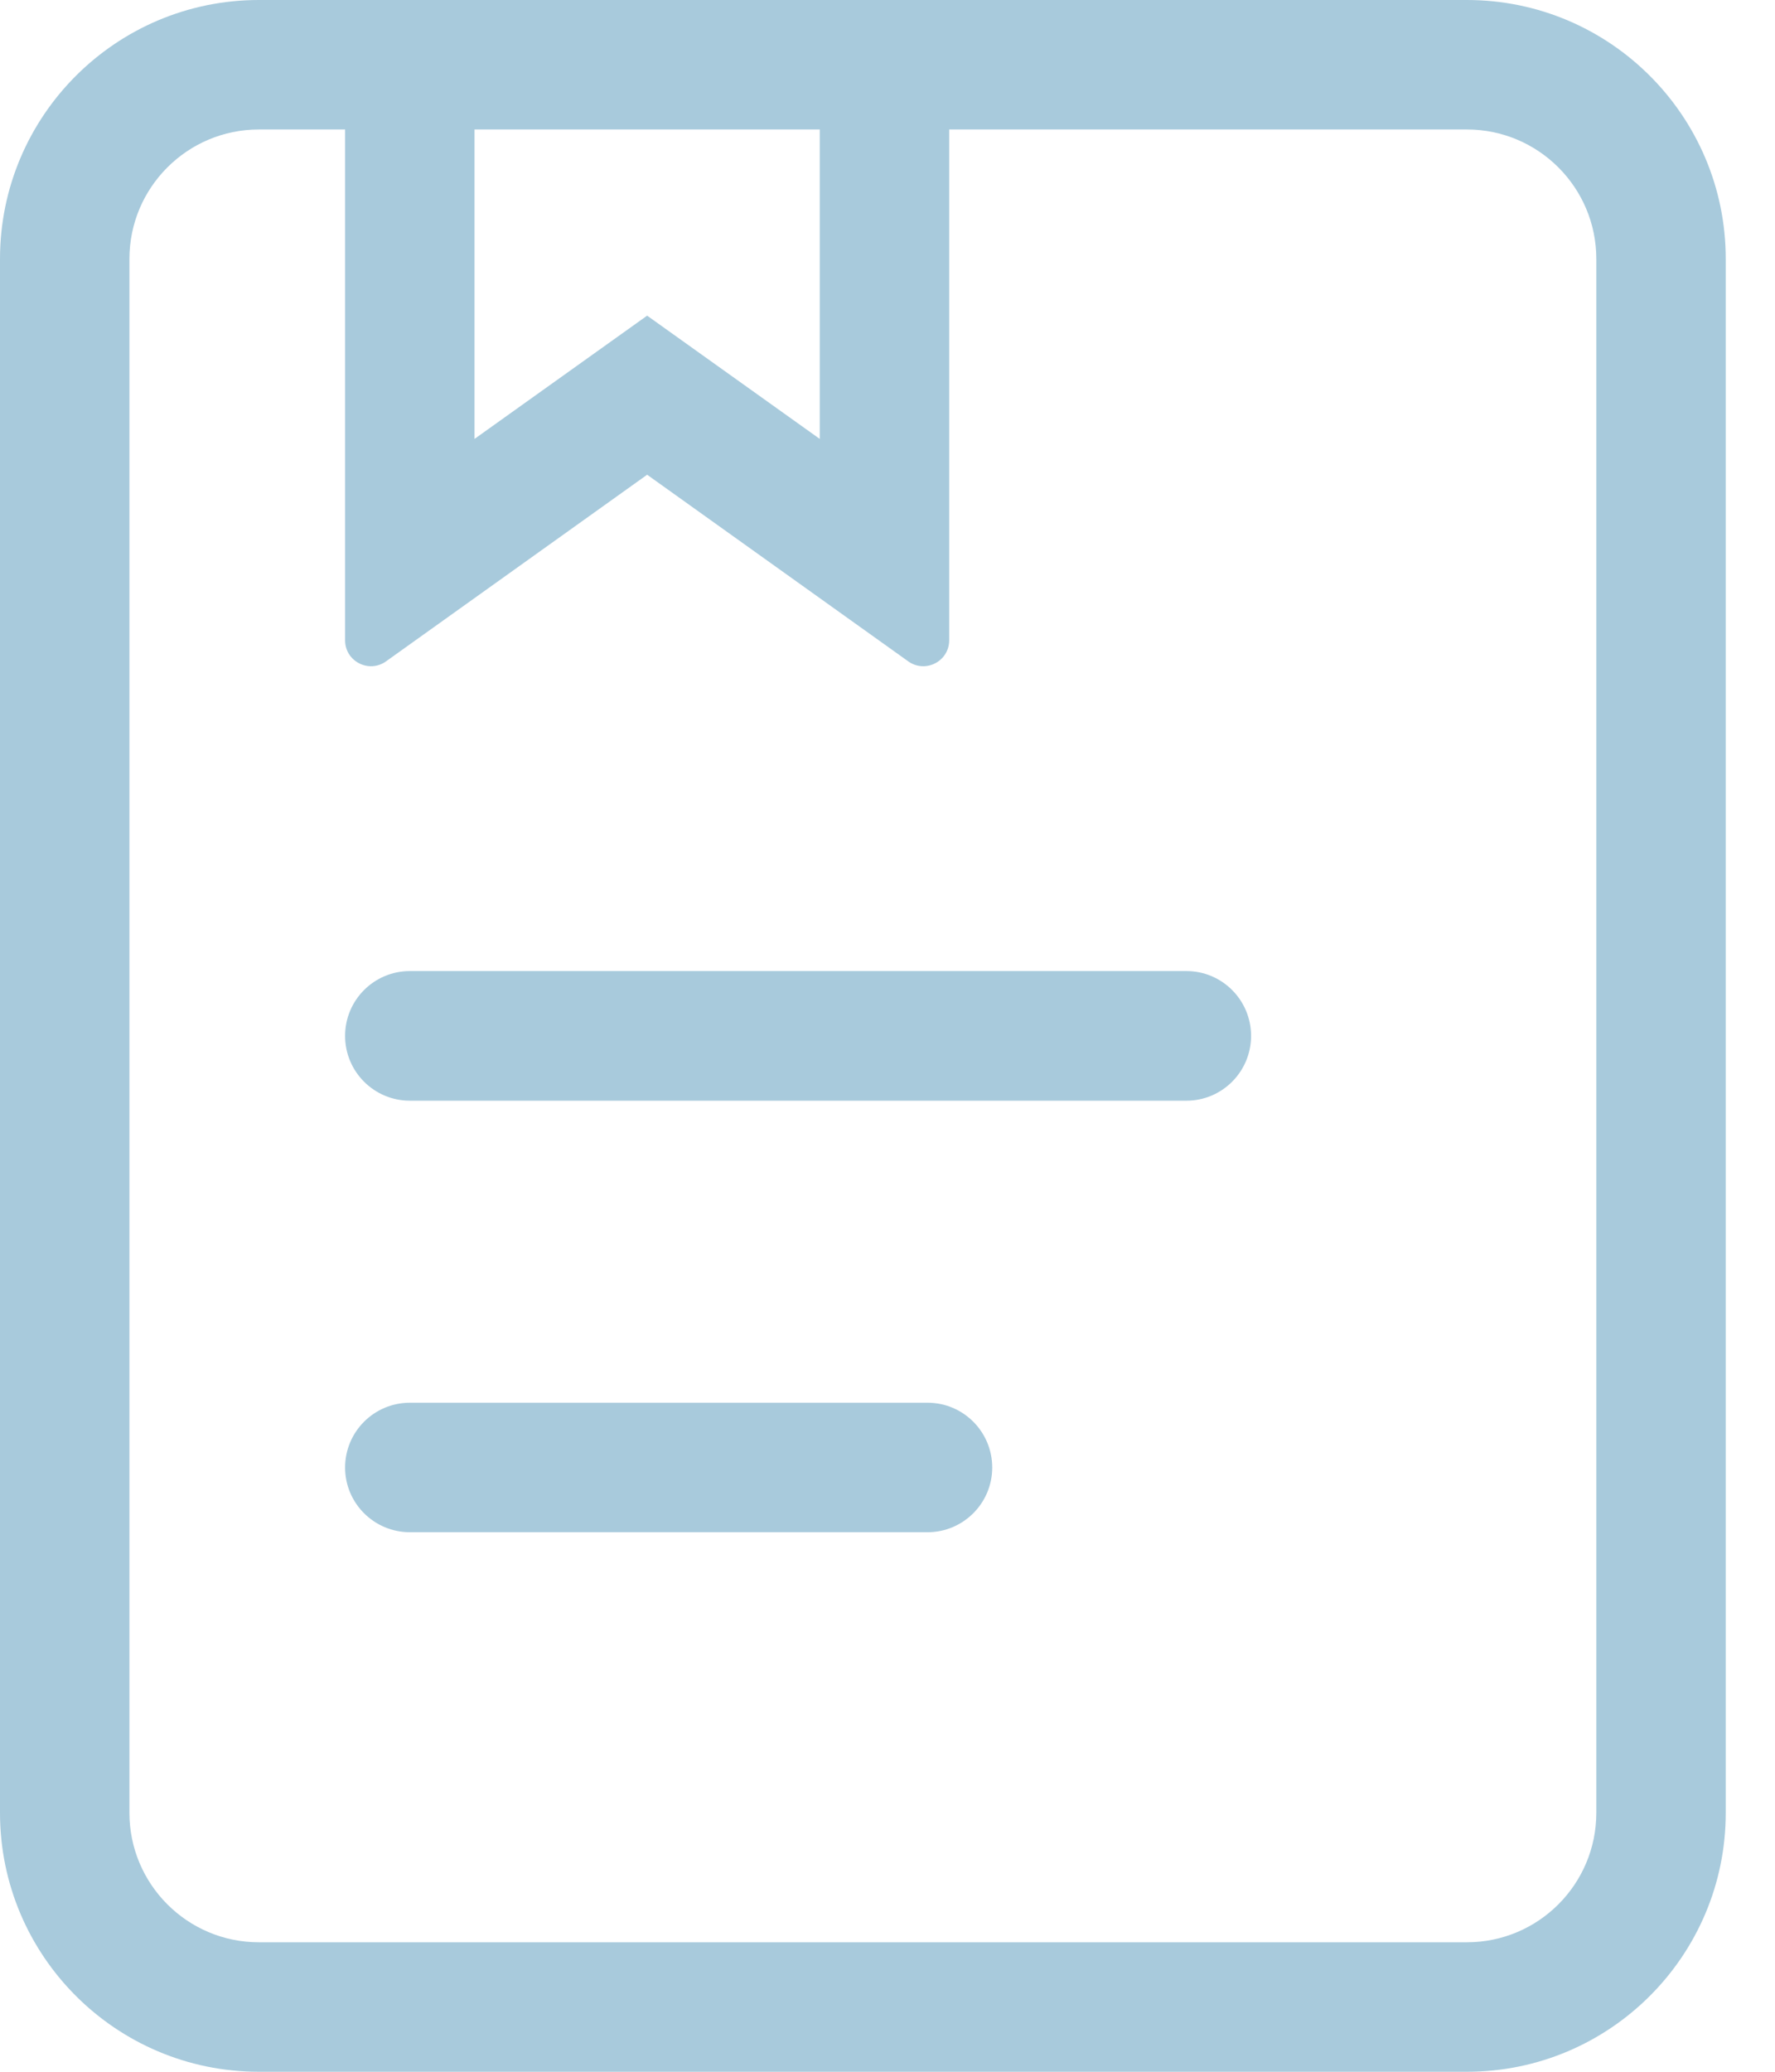 <svg width="12" height="14" viewBox="0 0 12 14" fill="none" xmlns="http://www.w3.org/2000/svg">
<path d="M2.333 7C2.333 6.758 2.529 6.562 2.771 6.562H8.021C8.262 6.562 8.458 6.758 8.458 7C8.458 7.242 8.262 7.438 8.021 7.438H2.771C2.529 7.438 2.333 7.242 2.333 7Z" fill="#A8CADC"/>
<path d="M2.771 9.479C2.529 9.479 2.333 9.675 2.333 9.917C2.333 10.158 2.529 10.354 2.771 10.354H6.271C6.512 10.354 6.708 10.158 6.708 9.917C6.708 9.675 6.512 9.479 6.271 9.479H2.771Z" fill="#A8CADC"/>
<path fill-rule="evenodd" clip-rule="evenodd" d="M9.917 0C10.883 0 11.667 0.784 11.667 1.75V12.25C11.667 13.216 10.883 14 9.917 14H1.75C0.784 14 0 13.216 0 12.25V1.75C0 0.784 0.784 0 1.75 0H9.917ZM6.417 0.875H9.917C10.4 0.875 10.792 1.267 10.792 1.75V12.25C10.792 12.733 10.4 13.125 9.917 13.125H1.75C1.267 13.125 0.875 12.733 0.875 12.25V1.75C0.875 1.267 1.267 0.875 1.75 0.875H2.333V4.327C2.333 4.469 2.494 4.552 2.61 4.469L4.375 3.208L6.14 4.469C6.256 4.552 6.417 4.469 6.417 4.327V0.875ZM5.542 0.875H3.208V2.966L4.375 2.133L5.542 2.966V0.875Z" fill="#A8CADC"/>
</svg>

